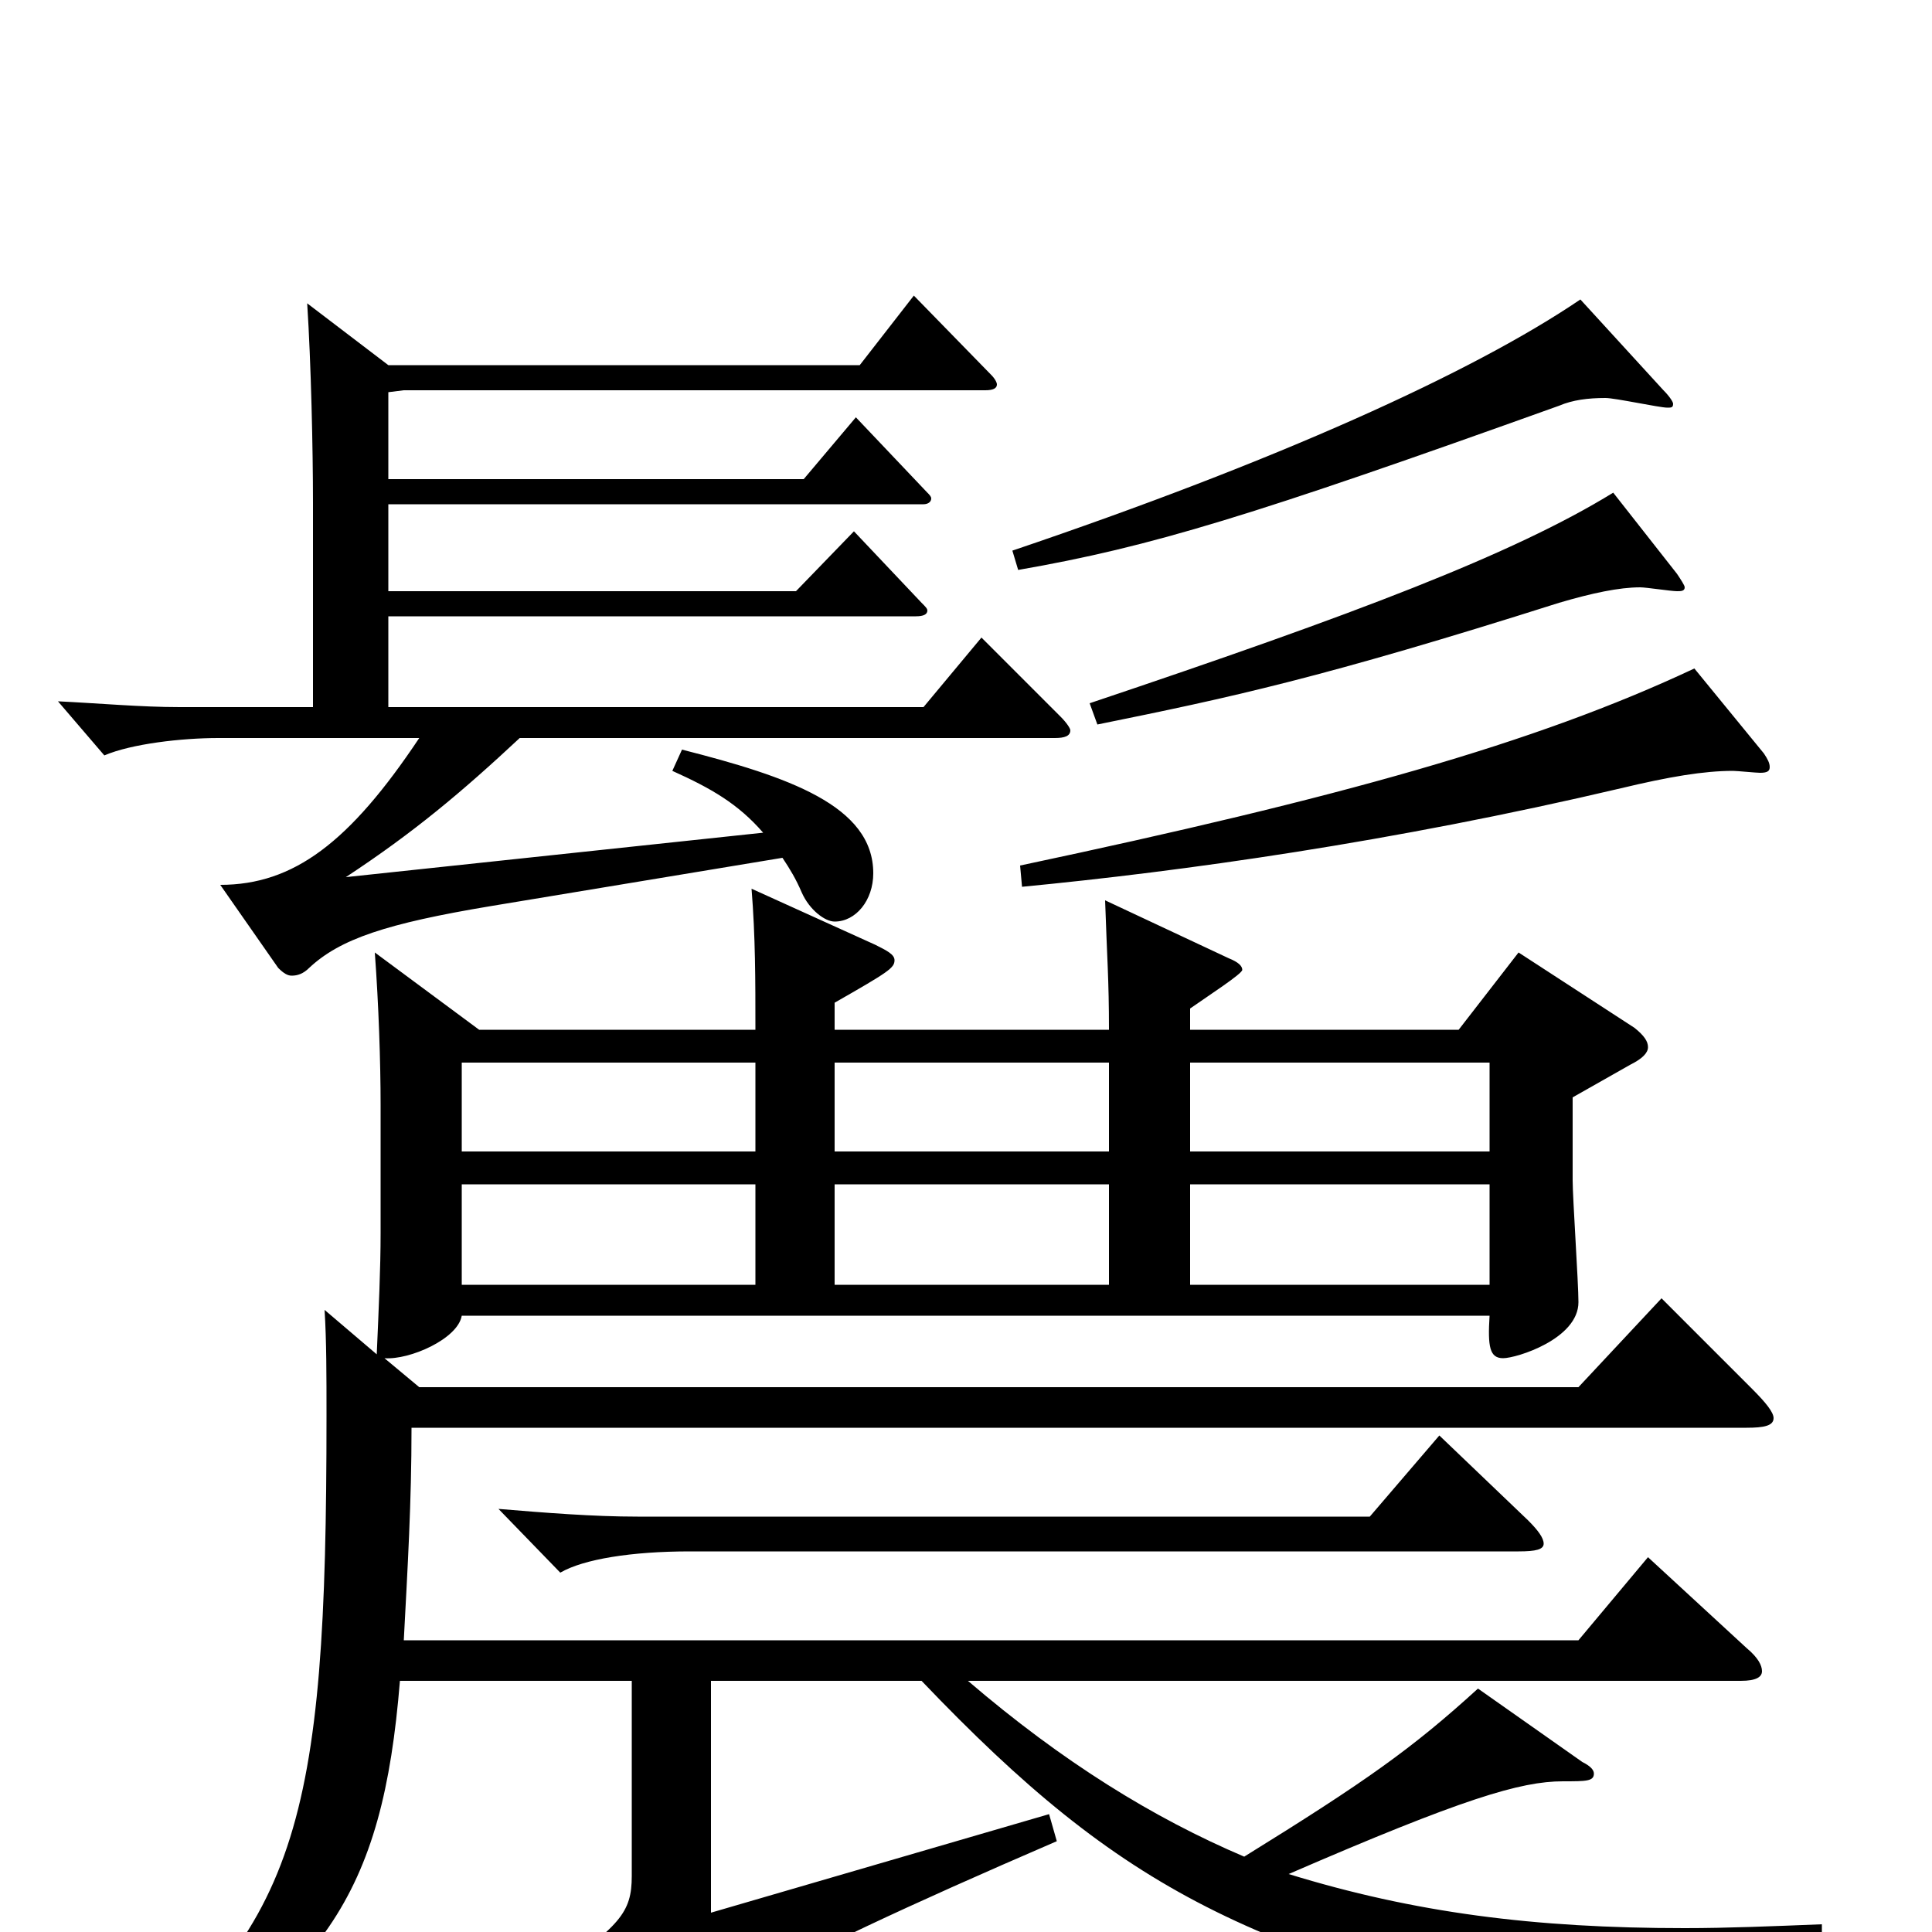<svg xmlns="http://www.w3.org/2000/svg" viewBox="0 -1000 1000 1000">
	<path fill="#000000" d="M199 -297C212 -296 237 -307 239 -319H771C770 -303 771 -297 778 -297C785 -297 817 -307 817 -326C817 -336 814 -380 814 -389V-432L844 -449C850 -452 853 -455 853 -458C853 -461 851 -464 846 -468L786 -507L755 -467H616V-478C626 -485 643 -496 643 -498C643 -500 641 -502 636 -504L572 -534C573 -504 574 -493 574 -467H432V-481C460 -497 463 -499 463 -503C463 -506 459 -508 453 -511L389 -540C391 -515 391 -493 391 -467H248L194 -507C196 -480 197 -450 197 -428V-362C197 -343 196 -322 195 -299L168 -322C169 -306 169 -288 169 -267C169 -56 155 1 48 79L56 89C168 26 198 -19 207 -130H327V-29C327 -10 321 -3 283 23L327 70C329 72 331 74 333 74C335 74 337 72 339 69C353 45 387 22 547 -47L543 -61L368 -10V-130H477C582 -20 647 11 832 53C835 54 837 54 839 54C842 54 843 53 844 51C851 27 875 16 943 8V-4C918 -3 894 -2 872 -2C794 -2 732 -10 667 -30C757 -69 787 -78 809 -78C821 -78 825 -78 825 -82C825 -84 823 -86 819 -88L765 -126C731 -95 707 -78 644 -39C597 -59 550 -88 501 -130H901C909 -130 912 -132 912 -135C912 -138 910 -142 904 -147L853 -194L817 -151H209C211 -189 213 -222 213 -261H904C913 -261 918 -262 918 -266C918 -269 914 -274 907 -281L860 -328L817 -282H217ZM574 -450V-404H432V-450ZM574 -387V-335H432V-387ZM771 -450V-404H616V-450ZM771 -387V-335H616V-387ZM239 -404V-450H391V-404ZM239 -335V-387H391V-335ZM159 -843C161 -812 162 -767 162 -740V-634H93C73 -634 51 -636 30 -637L54 -609C68 -615 94 -618 113 -618H217C181 -564 152 -542 114 -542L144 -499C147 -496 149 -495 151 -495C154 -495 157 -496 160 -499C176 -514 200 -522 254 -531L405 -556C409 -550 412 -545 415 -538C419 -529 427 -523 432 -523C443 -523 452 -534 452 -548C452 -583 408 -598 353 -612L348 -601C368 -592 382 -584 395 -569L179 -546C214 -569 239 -590 269 -618H546C551 -618 554 -619 554 -622C554 -623 552 -626 549 -629L508 -670L478 -634H201V-681H474C478 -681 480 -682 480 -684C480 -685 479 -686 477 -688L442 -725L412 -694H201V-739H478C480 -739 482 -740 482 -742C482 -743 481 -744 480 -745L443 -784L416 -752H201V-797L209 -798H510C514 -798 516 -799 516 -801C516 -802 515 -804 513 -806L473 -847L445 -811H201ZM745 -257L709 -215H330C307 -215 282 -217 258 -219L290 -186C302 -193 327 -197 357 -197H786C795 -197 799 -198 799 -201C799 -204 796 -208 791 -213ZM877 -654C794 -615 693 -587 528 -552L529 -541C612 -549 720 -564 839 -592C864 -598 882 -601 897 -601C899 -601 909 -600 911 -600C915 -600 916 -601 916 -603C916 -605 915 -607 913 -610ZM835 -745C783 -713 701 -682 564 -636L568 -625C637 -639 684 -649 807 -688C824 -693 838 -696 849 -696C852 -696 865 -694 868 -694C870 -694 872 -694 872 -696C872 -697 870 -700 868 -703ZM818 -845C762 -807 660 -761 524 -715L527 -705C596 -717 648 -733 807 -790C814 -793 822 -794 831 -794C836 -794 859 -789 863 -789C865 -789 866 -789 866 -791C866 -792 864 -795 861 -798Z"/>
</svg>